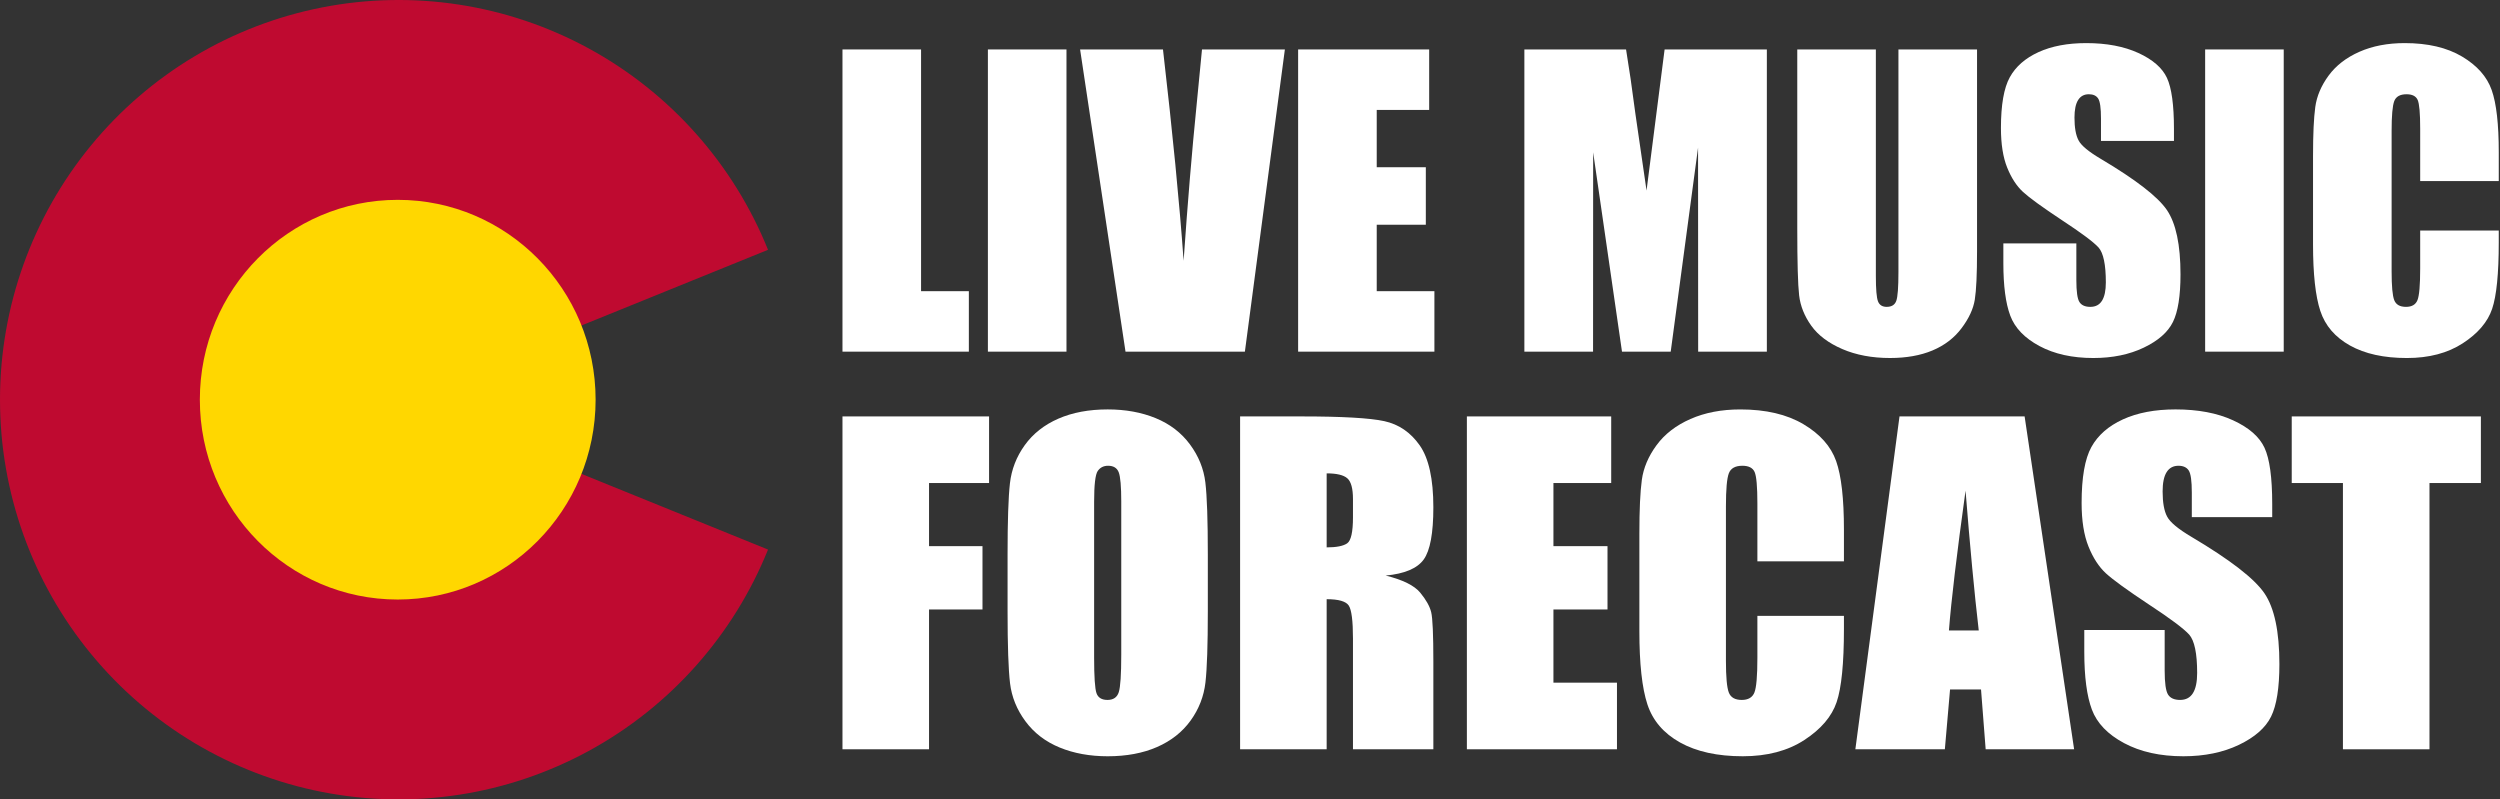 <svg width="638" height="204" viewBox="0 0 638 204" fill="none" xmlns="http://www.w3.org/2000/svg">
<rect x="0" y="0" width="638" height="204" fill="#333333" stroke="none"/>
<path d="M235.055 12.619V74.309H247.25V89.743H215V12.619H235.055Z" fill="white"/>
<path d="M272.165 12.619V89.743H252.11V12.619H272.165Z" fill="white"/>
<path d="M327.9 12.619L317.695 89.743H287.23L275.642 12.619H296.793C299.252 33.864 301.006 51.841 302.058 66.545C303.094 51.683 304.192 38.489 305.357 26.961L306.75 12.619H327.9V12.619Z" fill="white"/>
<path d="M331.283 12.619H364.725V28.053H351.34V42.678H363.869V57.351H351.34V74.309H366.06V89.743H331.283V12.619Z" fill="white"/>
<path d="M450.901 12.619V89.743H433.371L433.345 37.675L426.366 89.743H413.933L406.573 38.867L406.549 89.743H389.02V12.619H414.971C415.74 17.256 416.534 22.721 417.351 29.015L420.198 48.633L424.807 12.619H450.901V12.619Z" fill="white"/>
<path d="M504.54 12.619V64.163C504.54 70.007 504.348 74.112 503.968 76.477C503.587 78.844 502.46 81.273 500.585 83.765C498.711 86.258 496.241 88.147 493.178 89.433C490.112 90.719 486.499 91.363 482.341 91.363C477.734 91.363 473.671 90.6 470.146 89.076C466.62 87.552 463.984 85.568 462.237 83.121C460.489 80.676 459.457 78.094 459.139 75.38C458.823 72.664 458.663 66.957 458.663 58.255V12.619H478.719V70.452C478.719 73.819 478.901 75.97 479.266 76.906C479.63 77.843 480.368 78.311 481.482 78.311C482.75 78.311 483.568 77.796 483.935 76.764C484.3 75.732 484.481 73.294 484.481 69.451V12.619H504.54Z" fill="white"/>
<path d="M554.796 35.962H536.171V30.245C536.171 27.578 535.931 25.878 535.455 25.148C534.979 24.419 534.187 24.052 533.073 24.052C531.867 24.052 530.954 24.543 530.335 25.531C529.717 26.516 529.406 28.009 529.406 30.011C529.406 32.584 529.754 34.524 530.45 35.825C531.114 37.129 533.005 38.702 536.117 40.541C545.044 45.841 550.667 50.188 552.985 53.587C555.303 56.986 556.464 62.464 556.464 70.022C556.464 75.517 555.82 79.566 554.534 82.171C553.248 84.776 550.763 86.959 547.079 88.721C543.395 90.483 539.108 91.365 534.216 91.365C528.85 91.365 524.269 90.348 520.474 88.315C516.679 86.282 514.193 83.695 513.02 80.551C511.842 77.408 511.256 72.945 511.256 67.166V62.116H529.885V71.501C529.885 74.391 530.146 76.251 530.669 77.074C531.194 77.9 532.121 78.313 533.455 78.313C534.79 78.313 535.781 77.788 536.433 76.74C537.083 75.693 537.41 74.138 537.41 72.071C537.41 67.531 536.79 64.561 535.551 63.164C534.283 61.767 531.153 59.433 526.167 56.161C521.178 52.859 517.879 50.462 516.259 48.967C514.64 47.474 513.295 45.41 512.234 42.774C511.168 40.138 510.64 36.772 510.64 32.674C510.64 26.768 511.393 22.448 512.901 19.716C514.407 16.986 516.846 14.85 520.212 13.308C523.578 11.771 527.643 11 532.406 11C537.615 11 542.052 11.843 545.721 13.525C549.389 15.209 551.818 17.328 553.008 19.884C554.199 22.442 554.794 26.783 554.794 32.912V35.962H554.796Z" fill="white"/>
<path d="M582.806 12.619V89.743H562.753V12.619H582.806Z" fill="white"/>
<path d="M637.683 46.204H617.631V32.799C617.631 28.902 617.416 26.469 616.987 25.503C616.557 24.538 615.613 24.054 614.152 24.054C612.501 24.054 611.453 24.641 611.008 25.816C610.563 26.992 610.341 29.531 610.341 33.437V69.26C610.341 73.008 610.563 75.453 611.008 76.596C611.455 77.74 612.452 78.311 614.011 78.311C615.502 78.311 616.479 77.74 616.94 76.592C617.398 75.447 617.631 72.756 617.631 68.522V58.828H637.683V61.835C637.683 69.818 637.119 75.48 635.993 78.819C634.866 82.159 632.374 85.084 628.514 87.599C624.655 90.11 619.9 91.367 614.245 91.367C608.37 91.367 603.529 90.303 599.718 88.175C595.908 86.046 593.381 83.102 592.142 79.338C590.903 75.574 590.286 69.913 590.286 62.354V39.822C590.286 34.264 590.477 30.097 590.858 27.316C591.238 24.538 592.372 21.862 594.263 19.289C596.151 16.717 598.774 14.692 602.122 13.215C605.471 11.738 609.324 11 613.675 11C619.582 11 624.456 12.142 628.302 14.424C632.144 16.707 634.669 19.554 635.874 22.965C637.082 26.374 637.685 31.677 637.685 38.877V46.204H637.683Z" fill="white"/>
<path d="M215 106.27H252.411V123.269H237.09V139.377H250.731V155.537H237.09V191.215H215V106.27Z" fill="white"/>
<path d="M308.237 156.009C308.237 164.545 308.036 170.586 307.634 174.138C307.23 177.689 305.971 180.932 303.856 183.87C301.739 186.809 298.881 189.064 295.279 190.639C291.675 192.214 287.478 193 282.686 193C278.137 193 274.055 192.257 270.434 190.77C266.814 189.283 263.901 187.055 261.698 184.079C259.495 181.107 258.182 177.87 257.763 174.372C257.343 170.875 257.132 164.754 257.132 156.007V141.474C257.132 132.94 257.333 126.897 257.735 123.345C258.137 119.796 259.398 116.551 261.513 113.613C263.628 110.674 266.488 108.419 270.09 106.844C273.692 105.269 277.891 104.483 282.684 104.483C287.232 104.483 291.316 105.226 294.935 106.713C298.555 108.2 301.468 110.43 303.671 113.404C305.874 116.378 307.187 119.613 307.607 123.111C308.026 126.61 308.237 132.731 308.237 141.476V156.009V156.009ZM286.147 128.097C286.147 124.145 285.928 121.617 285.491 120.514C285.052 119.412 284.153 118.861 282.789 118.861C281.634 118.861 280.752 119.308 280.139 120.2C279.526 121.094 279.22 123.726 279.22 128.097V167.763C279.22 172.696 279.421 175.738 279.823 176.893C280.225 178.046 281.162 178.623 282.629 178.623C284.133 178.623 285.095 177.96 285.515 176.629C285.934 175.301 286.145 172.136 286.145 167.133V128.097H286.147Z" fill="white"/>
<path d="M316.473 106.27H332.108C342.532 106.27 349.589 106.674 353.279 107.478C356.969 108.284 359.978 110.337 362.303 113.644C364.627 116.949 365.792 122.221 365.792 129.462C365.792 136.073 364.969 140.518 363.326 142.789C361.683 145.064 358.448 146.428 353.619 146.883C357.991 147.968 360.93 149.42 362.434 151.238C363.939 153.059 364.873 154.727 365.242 156.249C365.609 157.771 365.792 161.96 365.792 168.815V191.219H345.279V162.988C345.279 158.44 344.92 155.626 344.204 154.54C343.486 153.457 341.607 152.914 338.563 152.914V191.217H316.473V106.27ZM338.563 120.803V139.691C341.045 139.691 342.787 139.349 343.784 138.668C344.781 137.987 345.279 135.775 345.279 132.032V127.363C345.279 124.67 344.797 122.902 343.837 122.063C342.875 121.222 341.117 120.803 338.563 120.803Z" fill="white"/>
<path d="M374.347 106.27H411.18V123.269H396.436V139.377H410.235V155.537H396.436V174.216H412.649V191.215H374.347V106.27Z" fill="white"/>
<path d="M470.573 143.26H448.485V128.495C448.485 124.202 448.249 121.523 447.779 120.458C447.307 119.394 446.265 118.861 444.655 118.861C442.835 118.861 441.681 119.509 441.194 120.803C440.704 122.099 440.458 124.895 440.458 129.197V168.653C440.458 172.781 440.704 175.474 441.194 176.733C441.681 177.993 442.784 178.622 444.499 178.622C446.142 178.622 447.217 177.991 447.724 176.729C448.232 175.466 448.485 172.504 448.485 167.839V157.162H470.573V160.473C470.573 169.265 469.953 175.502 468.712 179.178C467.469 182.856 464.723 186.079 460.474 188.848C456.224 191.615 450.987 192.998 444.758 192.998C438.288 192.998 432.954 191.825 428.756 189.484C424.559 187.141 421.777 183.896 420.415 179.751C419.051 175.605 418.368 169.373 418.368 161.047V136.229C418.368 130.108 418.577 125.517 418.998 122.456C419.418 119.396 420.667 116.448 422.749 113.615C424.829 110.781 427.715 108.551 431.408 106.926C435.098 105.299 439.338 104.487 444.132 104.487C450.637 104.487 456.005 105.743 460.241 108.259C464.472 110.774 467.254 113.909 468.581 117.665C469.912 121.42 470.573 127.261 470.573 135.191V143.26V143.26Z" fill="white"/>
<path d="M516.682 106.27L529.315 191.217H506.741L505.557 175.948H497.654L496.327 191.217H473.488L484.753 106.27H516.682V106.27ZM504.975 160.889C503.855 151.267 502.735 139.375 501.609 125.211C499.359 141.476 497.945 153.369 497.369 160.889H504.975Z" fill="white"/>
<path d="M579.869 131.98H559.35V125.683C559.35 122.744 559.09 120.875 558.565 120.069C558.04 119.265 557.162 118.861 555.941 118.861C554.61 118.861 553.607 119.404 552.924 120.491C552.241 121.576 551.9 123.219 551.9 125.425C551.9 128.259 552.284 130.395 553.051 131.831C553.785 133.265 555.865 134.998 559.293 137.025C569.127 142.861 575.318 147.65 577.872 151.392C580.427 155.135 581.701 161.17 581.701 169.494C581.701 175.544 580.994 180.005 579.578 182.873C578.159 185.742 575.422 188.145 571.367 190.087C567.309 192.028 562.587 192.998 557.199 192.998C551.285 192.998 546.241 191.878 542.062 189.64C537.88 187.402 535.145 184.551 533.849 181.088C532.555 177.626 531.91 172.711 531.91 166.344V160.783H552.423V171.119C552.423 174.301 552.711 176.348 553.289 177.258C553.867 178.167 554.891 178.621 556.36 178.621C557.83 178.621 558.92 178.044 559.638 176.891C560.356 175.736 560.713 174.022 560.713 171.749C560.713 166.748 560.032 163.476 558.669 161.937C557.268 160.399 553.824 157.827 548.331 154.223C542.84 150.586 539.201 147.944 537.416 146.3C535.632 144.657 534.155 142.383 532.985 139.478C531.814 136.575 531.227 132.867 531.227 128.354C531.227 121.849 532.058 117.092 533.72 114.083C535.383 111.074 538.066 108.723 541.775 107.025C545.48 105.33 549.958 104.481 555.207 104.481C560.94 104.481 565.83 105.408 569.872 107.261C573.911 109.115 576.587 111.449 577.898 114.264C579.211 117.082 579.869 121.864 579.869 128.614V131.98V131.98Z" fill="white"/>
<path d="M633.121 106.27V123.269H620.003V191.217H597.917V123.269H584.85V106.27H633.121V106.27Z" fill="white"/>
<path d="M196 140.25C187.149 162.193 170.962 180.367 150.215 191.655C129.468 202.943 105.452 206.643 82.283 202.122C59.113 197.6 38.233 185.138 23.221 166.872C8.209 148.605 0 125.671 0 102C0 78.329 8.209 55.395 23.221 37.129C38.233 18.862 59.113 6.4 82.283 1.878C105.452 -2.643 129.468 1.057 150.215 12.345C170.962 23.634 187.149 41.807 196 63.75L101.711 102L196 140.25Z" fill="#BF0A30"/>
<path d="M101.5 153C129.39 153 152 130.167 152 102C152 73.834 129.39 51 101.5 51C73.61 51 51 73.834 51 102C51 130.167 73.61 153 101.5 153Z" fill="#FFD700"/>
</svg>
